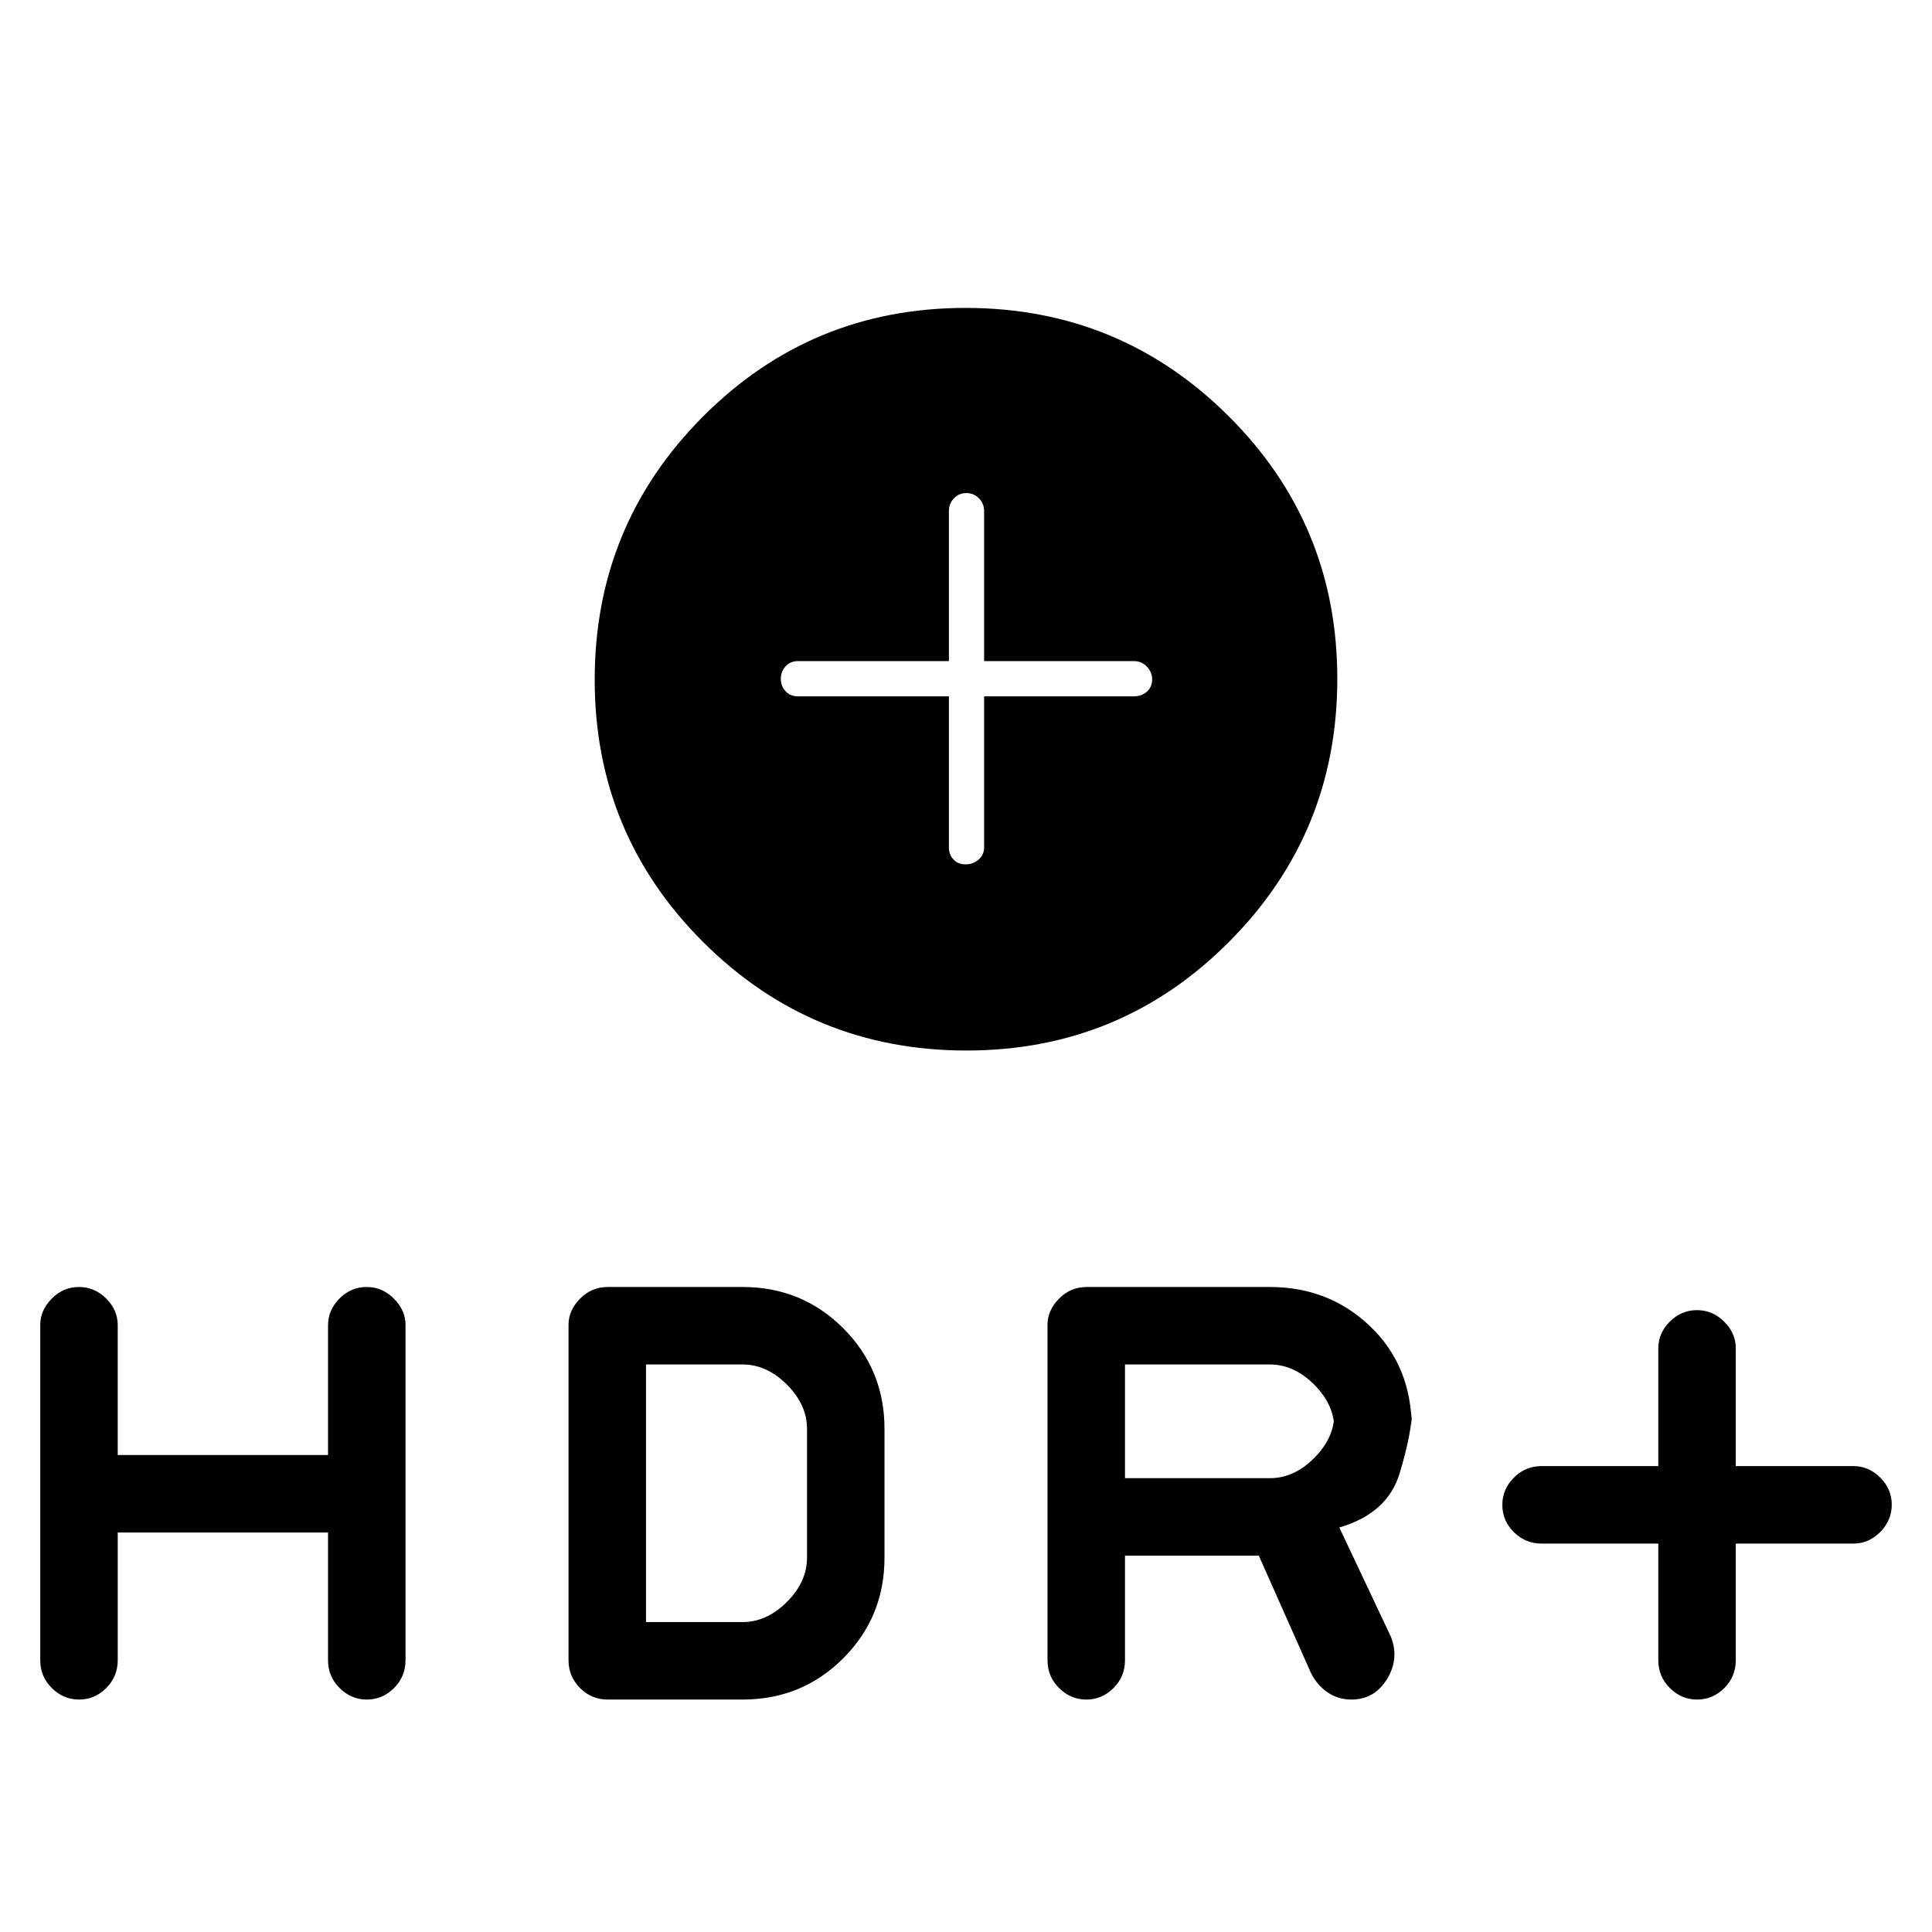 <svg xmlns="http://www.w3.org/2000/svg" height="20" viewBox="0 -960 960 960" width="20"><path d="M480.21-438q-76.71 0-130.71-53.79-54-53.8-54-130.5 0-76.71 53.79-130.71 53.8-54 130.5-54 76.71 0 130.71 53.79 54 53.8 54 130.5 0 76.71-53.79 130.71-53.8 54-130.5 54Zm-8.71-176v75q0 3.75 2.32 6.12 2.33 2.38 6 2.38 3.68 0 6.43-2.38Q489-535.25 489-539v-75h74.5q3.75 0 6.38-2.32 2.62-2.33 2.62-6 0-3.68-2.62-6.43-2.63-2.75-6.38-2.75H489V-706q0-3.75-2.57-6.38-2.58-2.62-6.25-2.62-3.68 0-6.18 2.62-2.5 2.63-2.5 6.38v74.5h-75q-3.75 0-6.12 2.57-2.38 2.58-2.38 6.25 0 3.68 2.38 6.18 2.37 2.5 6.12 2.5h75ZM824-193h-58q-8.07 0-13.78-5.7-5.72-5.71-5.72-13.5 0-7.8 5.72-13.55 5.71-5.75 13.78-5.75h58V-290q0-7.57 5.7-13.28 5.71-5.72 13.5-5.72 7.8 0 13.55 5.72 5.75 5.71 5.75 13.28v58.5H921q7.57 0 13.28 5.7 5.72 5.71 5.72 13.5 0 7.8-5.72 13.55Q928.57-193 921-193h-58.5v58q0 8.07-5.7 13.78-5.71 5.72-13.5 5.72-7.8 0-13.55-5.72Q824-126.93 824-135v-58Zm-303.5 58v-166.71q0-7.19 5.72-12.99 5.71-5.8 13.78-5.8h91q29.5 0 50 19.7t20.5 50.8v-8.37q0 10.37-6 30.37t-30 27l25.5 54q4.5 11-1.75 21.25T671.5-115.5q-6.5 0-11.71-3.5-5.2-3.5-8.29-9.5l-26-58.5H559v52q0 8.07-5.7 13.78-5.71 5.72-13.5 5.72-7.8 0-13.55-5.72-5.75-5.71-5.75-13.78Zm38.5-90.5h72q12 0 22-10t10-22v7.5q0-12-10-22t-22-10h-72v56.5Zm-500.5 27v63.5q0 8.07-5.7 13.78-5.71 5.72-13.5 5.72-7.8 0-13.55-5.72Q20-126.93 20-135v-166.71q0-7.19 5.7-12.99 5.71-5.8 13.5-5.8 7.8 0 13.55 5.72 5.75 5.71 5.75 13.28v64.5H163v-64.5q0-7.57 5.7-13.28 5.71-5.72 13.5-5.72 7.8 0 13.55 5.8 5.75 5.8 5.75 12.99V-135q0 8.07-5.7 13.78-5.71 5.72-13.5 5.72-7.8 0-13.55-5.72Q163-126.93 163-135v-63.5H58.5Zm224 63.5v-166.71q0-7.19 5.72-12.99 5.71-5.8 13.78-5.8h67q29.5 0 50 20.5t20.5 50v64q0 29.5-20.5 50t-50 20.5h-67q-8.07 0-13.78-5.72-5.72-5.71-5.72-13.78Zm38.5-19h48q12 0 22-10t10-22v-64q0-12-10-22t-22-10h-48v128Z"/></svg>